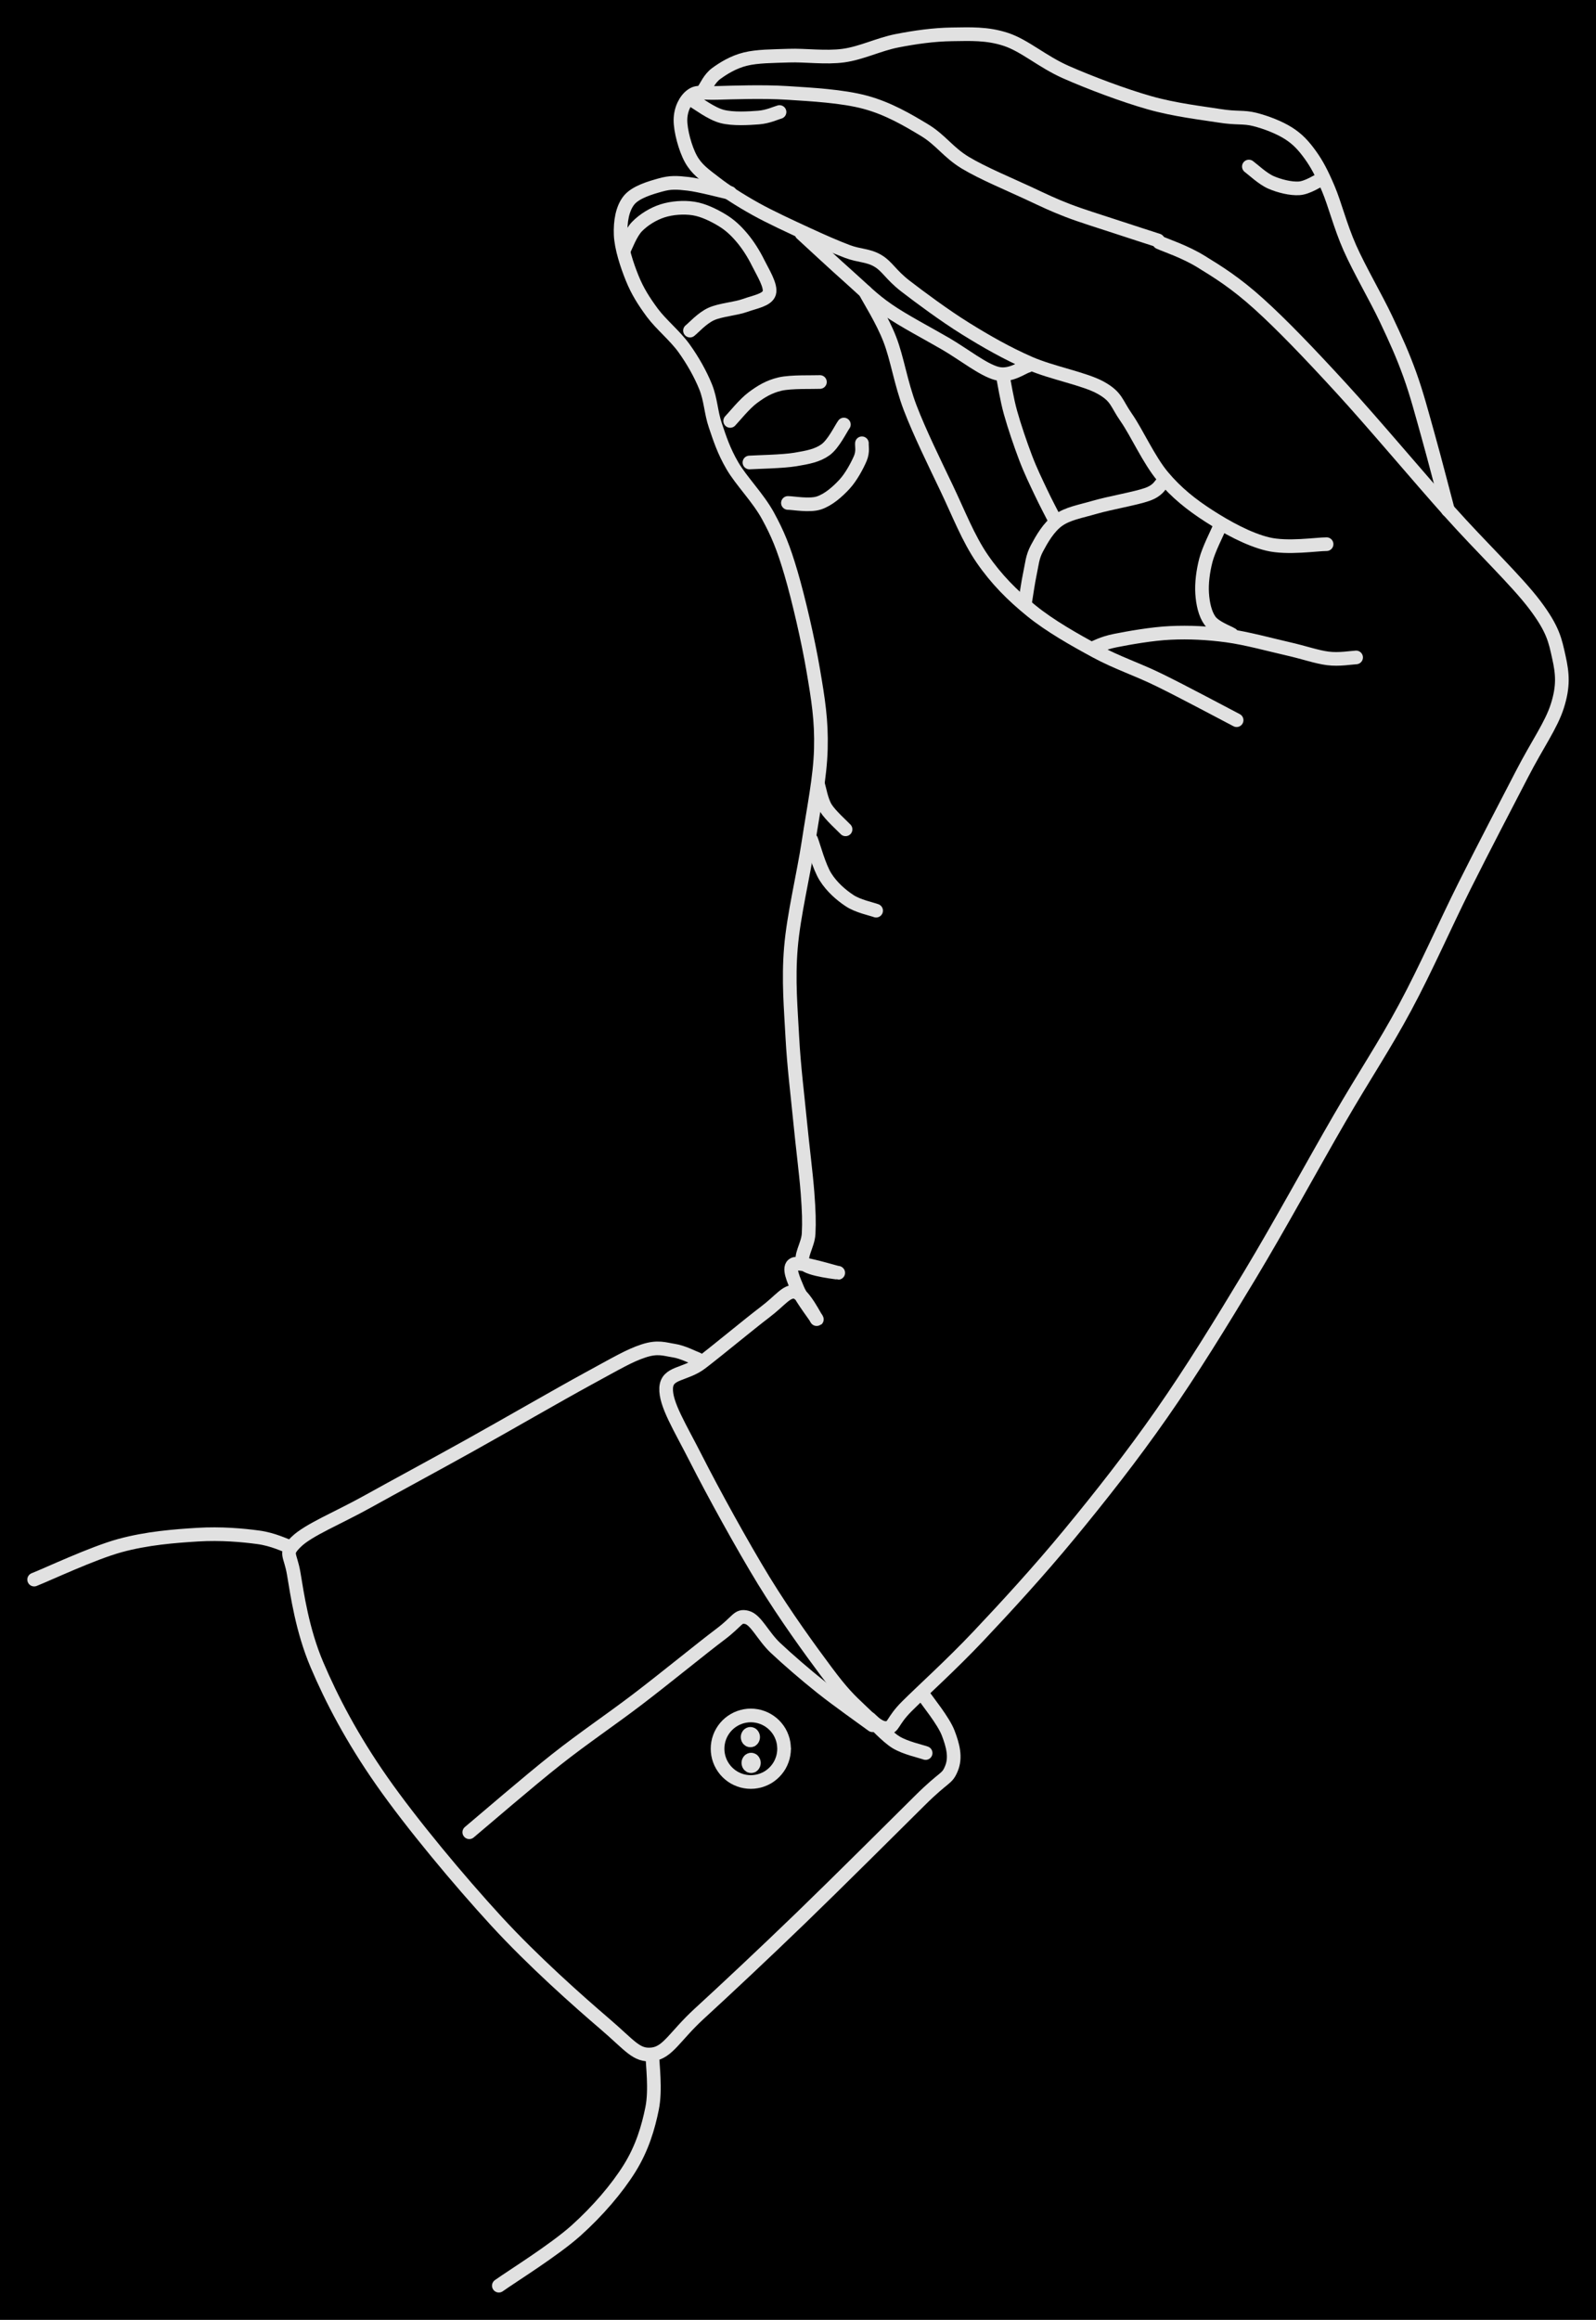 <svg version="1.1" xmlns="http://www.w3.org/2000/svg" viewBox="0 0 467.349 678.924" width="467.349" height="678.924" class="excalidraw-svg"><!-- svg-source:excalidraw --><defs><style class="style-fonts">
      </style></defs><rect x="0" y="0" width="467.349" height="678.924" fill="#000000"></rect><g stroke-linecap="round"><g transform="translate(339.095 70.359) rotate(0 -45.237 22.866)"><path d="M0 0 C-2.15 -0.7, -8.5 -2.74, -12.92 -4.2 C-17.35 -5.67, -22.33 -7.17, -26.53 -8.79 C-30.73 -10.41, -33.14 -11.59, -38.13 -13.92 C-43.12 -16.25, -51.41 -19.7, -56.47 -22.76 C-61.52 -25.83, -63.57 -29.38, -68.44 -32.32 C-73.32 -35.26, -79 -38.61, -85.7 -40.42 C-92.4 -42.23, -101.42 -42.71, -108.65 -43.17 C-115.88 -43.62, -124.44 -43.29, -129.1 -43.17 C-133.77 -43.04, -134.85 -43.74, -136.64 -42.42 C-138.43 -41.1, -139.82 -38.34, -139.84 -35.25 C-139.86 -32.15, -138.47 -26.91, -136.78 -23.84 C-135.08 -20.77, -132.82 -19.25, -129.67 -16.82 C-126.53 -14.38, -122.38 -11.73, -117.9 -9.23 C-113.43 -6.74, -107.29 -3.93, -102.79 -1.85 C-98.3 0.23, -94.38 1.94, -90.92 3.25 C-87.46 4.55, -84.86 4.29, -82.04 5.97 C-79.22 7.65, -78.27 10.03, -74 13.34 C-69.72 16.64, -62.44 22.04, -56.38 25.8 C-50.32 29.57, -44.23 33.04, -37.62 35.93 C-31.01 38.82, -21.45 40.49, -16.72 43.15 C-12 45.81, -12.29 47.55, -9.27 51.88 C-6.25 56.2, -2.64 64.3, 1.39 69.09 C5.42 73.89, 9.79 77.35, 14.92 80.65 C20.05 83.94, 26.42 87.49, 32.16 88.86 C37.9 90.24, 46.5 88.89, 49.36 88.9 M0 0 C-2.15 -0.7, -8.5 -2.74, -12.92 -4.2 C-17.35 -5.67, -22.33 -7.17, -26.53 -8.79 C-30.73 -10.41, -33.14 -11.59, -38.13 -13.92 C-43.12 -16.25, -51.41 -19.7, -56.47 -22.76 C-61.52 -25.83, -63.57 -29.38, -68.44 -32.32 C-73.32 -35.26, -79 -38.61, -85.7 -40.42 C-92.4 -42.23, -101.42 -42.71, -108.65 -43.17 C-115.88 -43.62, -124.44 -43.29, -129.1 -43.17 C-133.77 -43.04, -134.85 -43.74, -136.64 -42.42 C-138.43 -41.1, -139.82 -38.34, -139.84 -35.25 C-139.86 -32.15, -138.47 -26.91, -136.78 -23.84 C-135.08 -20.77, -132.82 -19.25, -129.67 -16.82 C-126.53 -14.38, -122.38 -11.73, -117.9 -9.23 C-113.43 -6.74, -107.29 -3.93, -102.79 -1.85 C-98.3 0.23, -94.38 1.94, -90.92 3.25 C-87.46 4.55, -84.86 4.29, -82.04 5.97 C-79.22 7.65, -78.27 10.03, -74 13.34 C-69.72 16.64, -62.44 22.04, -56.38 25.8 C-50.32 29.57, -44.23 33.04, -37.62 35.93 C-31.01 38.82, -21.45 40.49, -16.72 43.15 C-12 45.81, -12.29 47.55, -9.27 51.88 C-6.25 56.2, -2.64 64.3, 1.39 69.09 C5.42 73.89, 9.79 77.35, 14.92 80.65 C20.05 83.94, 26.42 87.49, 32.16 88.86 C37.9 90.24, 46.5 88.89, 49.36 88.9" stroke="#E1E1E1" stroke-width="4" fill="none"></path></g></g><mask></mask><g stroke-linecap="round"><g transform="translate(339.466 70.943) rotate(0 -20.353 208.815)"><path d="M0 0 C2.06 0.94, 7.48 2.67, 12.33 5.67 C17.19 8.66, 22.31 11.81, 29.13 17.97 C35.96 24.13, 43.99 32.51, 53.29 42.65 C62.6 52.79, 75.52 68.21, 84.97 78.79 C94.43 89.38, 104.67 99.06, 110.01 106.15 C115.35 113.25, 115.92 116.46, 117.01 121.37 C118.11 126.28, 118.38 129.91, 116.58 135.62 C114.78 141.32, 110.75 146.81, 106.22 155.59 C101.68 164.37, 95.09 176.94, 89.39 188.32 C83.69 199.7, 78.12 212.48, 72 223.86 C65.88 235.25, 60.23 243.56, 52.66 256.62 C45.09 269.67, 35.2 287.85, 26.56 302.19 C17.92 316.53, 9.62 330.01, 0.81 342.65 C-8 355.29, -17.35 367.15, -26.31 378.01 C-35.27 388.88, -44.99 399.45, -52.92 407.84 C-60.85 416.24, -69.38 423.9, -73.88 428.39 C-78.38 432.88, -77.62 434.59, -79.91 434.77 C-82.2 434.95, -84.7 432.2, -87.63 429.44 C-90.57 426.68, -92.84 424.52, -97.53 418.22 C-102.23 411.92, -109.45 402.01, -115.8 391.66 C-122.14 381.3, -130.82 365.49, -135.59 356.09 C-140.36 346.69, -144.65 339.97, -144.4 335.26 C-144.14 330.56, -138.87 331.56, -134.05 327.86 C-129.23 324.17, -120.05 316.55, -115.49 313.09 C-110.93 309.64, -109.22 306.8, -106.68 307.14 C-104.14 307.49, -100.4 315.29, -100.27 315.18 C-100.13 315.07, -104.74 309.17, -105.86 306.48 C-106.97 303.78, -108.92 299.82, -106.94 299.01 C-104.97 298.19, -94.49 301.6, -94.01 301.56 C-93.54 301.53, -102.65 300.71, -104.09 298.8 C-105.54 296.89, -102.86 293.56, -102.68 290.1 C-102.5 286.65, -102.59 283.56, -103.01 278.05 C-103.43 272.54, -104.46 264.6, -105.2 257.03 C-105.94 249.46, -107 241.07, -107.45 232.63 C-107.89 224.19, -108.66 215.95, -107.87 206.41 C-107.08 196.88, -104.17 185.1, -102.7 175.41 C-101.24 165.71, -99.32 156.62, -99.1 148.24 C-98.87 139.87, -99.88 133.72, -101.34 125.15 C-102.79 116.58, -105.62 104.36, -107.83 96.84 C-110.04 89.32, -111.73 85.25, -114.59 80.01 C-117.45 74.77, -122.41 69.81, -124.98 65.4 C-127.55 61, -128.68 57.43, -129.99 53.57 C-131.31 49.71, -131.32 46.02, -132.85 42.25 C-134.38 38.48, -136.59 34.56, -139.18 30.95 C-141.78 27.34, -145.92 23.99, -148.45 20.58 C-150.97 17.16, -152.81 14.25, -154.35 10.45 C-155.9 6.64, -157.56 1.54, -157.72 -2.26 C-157.87 -6.05, -157.24 -9.9, -155.29 -12.33 C-153.35 -14.75, -148.94 -16.01, -146.05 -16.81 C-143.16 -17.62, -141.35 -17.53, -137.95 -17.14 C-134.56 -16.75, -127.72 -14.92, -125.67 -14.48 M0 0 C2.06 0.94, 7.48 2.67, 12.33 5.67 C17.19 8.66, 22.31 11.81, 29.13 17.97 C35.96 24.13, 43.99 32.51, 53.29 42.65 C62.6 52.79, 75.52 68.21, 84.97 78.79 C94.43 89.38, 104.67 99.06, 110.01 106.15 C115.35 113.25, 115.92 116.46, 117.01 121.37 C118.11 126.28, 118.38 129.91, 116.58 135.62 C114.78 141.32, 110.75 146.81, 106.22 155.59 C101.68 164.37, 95.09 176.94, 89.39 188.32 C83.69 199.7, 78.12 212.48, 72 223.86 C65.88 235.25, 60.23 243.56, 52.66 256.62 C45.09 269.67, 35.2 287.85, 26.56 302.19 C17.92 316.53, 9.62 330.01, 0.81 342.65 C-8 355.29, -17.35 367.15, -26.31 378.01 C-35.27 388.88, -44.99 399.45, -52.92 407.84 C-60.85 416.24, -69.38 423.9, -73.88 428.39 C-78.38 432.88, -77.62 434.59, -79.91 434.77 C-82.2 434.95, -84.7 432.2, -87.63 429.44 C-90.57 426.68, -92.84 424.52, -97.53 418.22 C-102.23 411.92, -109.45 402.01, -115.8 391.66 C-122.14 381.3, -130.82 365.49, -135.59 356.09 C-140.36 346.69, -144.65 339.97, -144.4 335.26 C-144.14 330.56, -138.87 331.56, -134.05 327.86 C-129.23 324.17, -120.05 316.55, -115.49 313.09 C-110.93 309.64, -109.22 306.8, -106.68 307.14 C-104.14 307.49, -100.4 315.29, -100.27 315.18 C-100.13 315.07, -104.74 309.17, -105.86 306.48 C-106.97 303.78, -108.92 299.82, -106.94 299.01 C-104.97 298.19, -94.49 301.6, -94.01 301.56 C-93.54 301.53, -102.65 300.71, -104.09 298.8 C-105.54 296.89, -102.86 293.56, -102.68 290.1 C-102.5 286.65, -102.59 283.56, -103.01 278.05 C-103.43 272.54, -104.46 264.6, -105.2 257.03 C-105.94 249.46, -107 241.07, -107.45 232.63 C-107.89 224.19, -108.66 215.95, -107.87 206.41 C-107.08 196.88, -104.17 185.1, -102.7 175.41 C-101.24 165.71, -99.32 156.62, -99.1 148.24 C-98.87 139.87, -99.88 133.72, -101.34 125.15 C-102.79 116.58, -105.62 104.36, -107.83 96.84 C-110.04 89.32, -111.73 85.25, -114.59 80.01 C-117.45 74.77, -122.41 69.81, -124.98 65.4 C-127.55 61, -128.68 57.43, -129.99 53.57 C-131.31 49.71, -131.32 46.02, -132.85 42.25 C-134.38 38.48, -136.59 34.56, -139.18 30.95 C-141.78 27.34, -145.92 23.99, -148.45 20.58 C-150.97 17.16, -152.81 14.25, -154.35 10.45 C-155.9 6.64, -157.56 1.54, -157.72 -2.26 C-157.87 -6.05, -157.24 -9.9, -155.29 -12.33 C-153.35 -14.75, -148.94 -16.01, -146.05 -16.81 C-143.16 -17.62, -141.35 -17.53, -137.95 -17.14 C-134.56 -16.75, -127.72 -14.92, -125.67 -14.48" stroke="#E1E1E1" stroke-width="4" fill="none"></path></g></g><mask></mask><g stroke-linecap="round"><g transform="translate(182.579 73.423) rotate(0 21.341 5.464)"><path d="M0 0 C0.66 -1.19, 2.06 -5.18, 3.97 -7.13 C5.87 -9.09, 8.68 -10.84, 11.44 -11.72 C14.19 -12.59, 17.61 -12.85, 20.51 -12.4 C23.4 -11.95, 26.44 -10.44, 28.8 -9.02 C31.16 -7.6, 32.9 -5.96, 34.67 -3.86 C36.45 -1.76, 38.12 0.86, 39.45 3.56 C40.79 6.26, 43.32 10.27, 42.68 12.34 C42.04 14.4, 38.45 14.93, 35.61 15.96 C32.78 16.98, 28.37 17.25, 25.68 18.48 C22.99 19.71, 20.51 22.52, 19.47 23.33 M0 0 C0.66 -1.19, 2.06 -5.18, 3.97 -7.13 C5.87 -9.09, 8.68 -10.84, 11.44 -11.72 C14.19 -12.59, 17.61 -12.85, 20.51 -12.4 C23.4 -11.95, 26.44 -10.44, 28.8 -9.02 C31.16 -7.6, 32.9 -5.96, 34.67 -3.86 C36.45 -1.76, 38.12 0.86, 39.45 3.56 C40.79 6.26, 43.32 10.27, 42.68 12.34 C42.04 14.4, 38.45 14.93, 35.61 15.96 C32.78 16.98, 28.37 17.25, 25.68 18.48 C22.99 19.71, 20.51 22.52, 19.47 23.33" stroke="#E1E1E1" stroke-width="4" fill="none"></path></g></g><mask></mask><g stroke-linecap="round"><g transform="translate(213.816 123.186) rotate(0 13.139 -5.694)"><path d="M0 0 C1.1 -1.13, 4.18 -5, 6.62 -6.8 C9.05 -8.6, 11.33 -10.02, 14.6 -10.79 C17.88 -11.55, 24.33 -11.29, 26.28 -11.39 M0 0 C1.1 -1.13, 4.18 -5, 6.62 -6.8 C9.05 -8.6, 11.33 -10.02, 14.6 -10.79 C17.88 -11.55, 24.33 -11.29, 26.28 -11.39" stroke="#E1E1E1" stroke-width="4" fill="none"></path></g></g><mask></mask><g stroke-linecap="round"><g transform="translate(219.454 135.351) rotate(0 13.824 -5.557)"><path d="M0 0 C2.24 -0.15, 9.72 -0.26, 13.43 -0.88 C17.14 -1.5, 19.9 -2.02, 22.27 -3.72 C24.64 -5.43, 26.75 -9.88, 27.65 -11.11 M0 0 C2.24 -0.15, 9.72 -0.26, 13.43 -0.88 C17.14 -1.5, 19.9 -2.02, 22.27 -3.72 C24.64 -5.43, 26.75 -9.88, 27.65 -11.11" stroke="#E1E1E1" stroke-width="4" fill="none"></path></g></g><mask></mask><g stroke-linecap="round"><g transform="translate(230.723 147.193) rotate(0 10.833 -8.729)"><path d="M0 0 C1.51 0, 6.33 0.91, 9.08 0 C11.84 -0.91, 14.52 -3.26, 16.53 -5.44 C18.55 -7.61, 20.34 -11.03, 21.2 -13.04 C22.05 -15.04, 21.59 -16.72, 21.67 -17.46 M0 0 C1.51 0, 6.33 0.91, 9.08 0 C11.84 -0.91, 14.52 -3.26, 16.53 -5.44 C18.55 -7.61, 20.34 -11.03, 21.2 -13.04 C22.05 -15.04, 21.59 -16.72, 21.67 -17.46" stroke="#E1E1E1" stroke-width="4" fill="none"></path></g></g><mask></mask><g stroke-linecap="round"><g transform="translate(228.266 32.782) rotate(0 -12.699 -0.879)"><path d="M0 0 C-1.02 0.27, -3.34 1.4, -6.14 1.62 C-8.94 1.83, -13.61 2.14, -16.82 1.3 C-20.03 0.47, -23.97 -2.59, -25.4 -3.37 M0 0 C-1.02 0.27, -3.34 1.4, -6.14 1.62 C-8.94 1.83, -13.61 2.14, -16.82 1.3 C-20.03 0.47, -23.97 -2.59, -25.4 -3.37" stroke="#E1E1E1" stroke-width="4" fill="none"></path></g></g><mask></mask><g stroke-linecap="round"><g transform="translate(206.219 26.092) rotate(0 108.886 53.586)"><path d="M0 0 C0.59 -0.76, 1.51 -3.11, 3.52 -4.58 C5.53 -6.05, 8.5 -7.93, 12.05 -8.8 C15.59 -9.67, 20 -9.64, 24.8 -9.81 C29.59 -9.98, 35.53 -9.1, 40.79 -9.82 C46.06 -10.55, 51.11 -13.11, 56.4 -14.15 C61.69 -15.19, 67.23 -15.97, 72.55 -16.04 C77.88 -16.1, 82.8 -16.39, 88.37 -14.55 C93.93 -12.7, 98.94 -8.06, 105.94 -4.97 C112.93 -1.89, 122.86 1.85, 130.35 3.97 C137.84 6.1, 145.74 6.98, 150.89 7.8 C156.03 8.62, 157.85 8.02, 161.22 8.87 C164.59 9.73, 168.38 11.2, 171.09 12.92 C173.8 14.65, 175.53 16.55, 177.47 19.24 C179.41 21.94, 180.8 24.56, 182.73 29.09 C184.66 33.63, 186.23 40.08, 189.05 46.44 C191.86 52.79, 196.7 61.03, 199.63 67.22 C202.56 73.4, 204.55 77.84, 206.61 83.54 C208.66 89.23, 210.1 94.78, 211.96 101.4 C213.82 108.01, 216.8 119.57, 217.77 123.21 M0 0 C0.59 -0.76, 1.51 -3.11, 3.52 -4.58 C5.53 -6.05, 8.5 -7.93, 12.05 -8.8 C15.59 -9.67, 20 -9.64, 24.8 -9.81 C29.59 -9.98, 35.53 -9.1, 40.79 -9.82 C46.06 -10.55, 51.11 -13.11, 56.4 -14.15 C61.69 -15.19, 67.23 -15.97, 72.55 -16.04 C77.88 -16.1, 82.8 -16.39, 88.37 -14.55 C93.93 -12.7, 98.94 -8.06, 105.94 -4.97 C112.93 -1.89, 122.86 1.85, 130.35 3.97 C137.84 6.1, 145.74 6.98, 150.89 7.8 C156.03 8.62, 157.85 8.02, 161.22 8.87 C164.59 9.73, 168.38 11.2, 171.09 12.92 C173.8 14.65, 175.53 16.55, 177.47 19.24 C179.41 21.94, 180.8 24.56, 182.73 29.09 C184.66 33.63, 186.23 40.08, 189.05 46.44 C191.86 52.79, 196.7 61.03, 199.63 67.22 C202.56 73.4, 204.55 77.84, 206.61 83.54 C208.66 89.23, 210.1 94.78, 211.96 101.4 C213.82 108.01, 216.8 119.57, 217.77 123.21" stroke="#E1E1E1" stroke-width="4" fill="none"></path></g></g><mask></mask><g stroke-linecap="round"><g transform="translate(387.001 52.437) rotate(0 -10.648 -0.506)"><path d="M0 0 C-1.1 0.45, -4.12 2.52, -6.59 2.68 C-9.06 2.84, -12.36 2.01, -14.81 0.95 C-17.26 -0.11, -20.21 -2.92, -21.3 -3.7 M0 0 C-1.1 0.45, -4.12 2.52, -6.59 2.68 C-9.06 2.84, -12.36 2.01, -14.81 0.95 C-17.26 -0.11, -20.21 -2.92, -21.3 -3.7" stroke="#E1E1E1" stroke-width="4" fill="none"></path></g></g><mask></mask><g stroke-linecap="round"><g transform="translate(234.717 68.351) rotate(0 33.084 20.467)"><path d="M0 0 C2.34 2.14, 9.82 9.1, 14.03 12.82 C18.24 16.55, 20.58 19.11, 25.27 22.35 C29.96 25.59, 36.89 29.18, 42.2 32.27 C47.51 35.37, 53.14 39.86, 57.13 40.93 C61.13 42.01, 64.66 39.1, 66.17 38.74 M0 0 C2.34 2.14, 9.82 9.1, 14.03 12.82 C18.24 16.55, 20.58 19.11, 25.27 22.35 C29.96 25.59, 36.89 29.18, 42.2 32.27 C47.51 35.37, 53.14 39.86, 57.13 40.93 C61.13 42.01, 64.66 39.1, 66.17 38.74" stroke="#E1E1E1" stroke-width="4" fill="none"></path></g></g><mask></mask><g stroke-linecap="round"><g transform="translate(253.334 85.348) rotate(0 54.392 62.71)"><path d="M0 0 C1.2 2.32, 5.02 8.28, 7.22 13.95 C9.42 19.61, 10.42 26.74, 13.18 33.99 C15.95 41.23, 20.29 50.04, 23.81 57.41 C27.34 64.79, 30.19 72.24, 34.32 78.23 C38.46 84.23, 43.09 88.86, 48.63 93.37 C54.17 97.87, 61.3 101.88, 67.56 105.27 C73.82 108.66, 79.33 110.35, 86.2 113.71 C93.07 117.07, 105.02 123.47, 108.78 125.42 M0 0 C1.2 2.32, 5.02 8.28, 7.22 13.95 C9.42 19.61, 10.42 26.74, 13.18 33.99 C15.95 41.23, 20.29 50.04, 23.81 57.41 C27.34 64.79, 30.19 72.24, 34.32 78.23 C38.46 84.23, 43.09 88.86, 48.63 93.37 C54.17 97.87, 61.3 101.88, 67.56 105.27 C73.82 108.66, 79.33 110.35, 86.2 113.71 C93.07 117.07, 105.02 123.47, 108.78 125.42" stroke="#E1E1E1" stroke-width="4" fill="none"></path></g></g><mask></mask><g stroke-linecap="round"><g transform="translate(319.732 189.814) rotate(0 38.685 -0.861)"><path d="M0 0 C1.14 -0.39, 3.01 -1.57, 6.85 -2.34 C10.69 -3.1, 17.59 -4.35, 23.04 -4.59 C28.49 -4.84, 33.87 -4.58, 39.58 -3.81 C45.29 -3.04, 52.4 -1.07, 57.32 0.04 C62.23 1.15, 65.74 2.44, 69.08 2.87 C72.42 3.3, 75.99 2.64, 77.37 2.59 M0 0 C1.14 -0.39, 3.01 -1.57, 6.85 -2.34 C10.69 -3.1, 17.59 -4.35, 23.04 -4.59 C28.49 -4.84, 33.87 -4.58, 39.58 -3.81 C45.29 -3.04, 52.4 -1.07, 57.32 0.04 C62.23 1.15, 65.74 2.44, 69.08 2.87 C72.42 3.3, 75.99 2.64, 77.37 2.59" stroke="#E1E1E1" stroke-width="4" fill="none"></path></g></g><mask></mask><g stroke-linecap="round"><g transform="translate(360.699 185.68) rotate(0 -4.342 -15.564)"><path d="M0 0 C-1.07 -0.67, -4.95 -2.04, -6.4 -4.04 C-7.84 -6.04, -8.49 -9.06, -8.68 -12 C-8.88 -14.95, -8.42 -18.54, -7.59 -21.72 C-6.76 -24.91, -4.35 -29.56, -3.7 -31.13 M0 0 C-1.07 -0.67, -4.95 -2.04, -6.4 -4.04 C-7.84 -6.04, -8.49 -9.06, -8.68 -12 C-8.88 -14.95, -8.42 -18.54, -7.59 -21.72 C-6.76 -24.91, -4.35 -29.56, -3.7 -31.13" stroke="#E1E1E1" stroke-width="4" fill="none"></path></g></g><mask></mask><g stroke-linecap="round"><g transform="translate(340.327 141.402) rotate(0 -20.088 17.54)"><path d="M0 0 C-0.73 0.55, -1.12 2.13, -4.41 3.3 C-7.69 4.47, -15.35 5.78, -19.69 7.04 C-24.03 8.3, -27.6 8.86, -30.44 10.86 C-33.27 12.86, -35.3 16.48, -36.68 19.06 C-38.06 21.64, -38.13 23.67, -38.71 26.34 C-39.29 29.01, -39.93 33.62, -40.18 35.08 M0 0 C-0.73 0.55, -1.12 2.13, -4.41 3.3 C-7.69 4.47, -15.35 5.78, -19.69 7.04 C-24.03 8.3, -27.6 8.86, -30.44 10.86 C-33.27 12.86, -35.3 16.48, -36.68 19.06 C-38.06 21.64, -38.13 23.67, -38.71 26.34 C-39.29 29.01, -39.93 33.62, -40.18 35.08" stroke="#E1E1E1" stroke-width="4" fill="none"></path></g></g><mask></mask><g stroke-linecap="round"><g transform="translate(308.917 152.234) rotate(0 -7.604 -20.967)"><path d="M0 0 C-0.69 -1.37, -2.71 -5.17, -4.14 -8.21 C-5.58 -11.26, -7.13 -14.4, -8.61 -18.29 C-10.09 -22.17, -11.92 -27.56, -13.02 -31.51 C-14.12 -35.45, -14.84 -40.2, -15.21 -41.93 M0 0 C-0.69 -1.37, -2.71 -5.17, -4.14 -8.21 C-5.58 -11.26, -7.13 -14.4, -8.61 -18.29 C-10.09 -22.17, -11.92 -27.56, -13.02 -31.51 C-14.12 -35.45, -14.84 -40.2, -15.21 -41.93" stroke="#E1E1E1" stroke-width="4" fill="none"></path></g></g><mask></mask><g stroke-linecap="round"><g transform="translate(239.581 229.673) rotate(0 4.008 6.522)"><path d="M0 0 C0.37 1.13, 0.9 4.6, 2.23 6.77 C3.57 8.94, 7.05 12, 8.02 13.04 M0 0 C0.37 1.13, 0.9 4.6, 2.23 6.77 C3.57 8.94, 7.05 12, 8.02 13.04" stroke="#E1E1E1" stroke-width="4" fill="none"></path></g></g><mask></mask><g stroke-linecap="round"><g transform="translate(237.559 245.793) rotate(0 9.493 10.36)"><path d="M0 0 C0.69 1.81, 2.3 7.89, 4.17 10.85 C6.03 13.81, 8.72 16.13, 11.19 17.77 C13.66 19.42, 17.69 20.23, 18.99 20.72 M0 0 C0.69 1.81, 2.3 7.89, 4.17 10.85 C6.03 13.81, 8.72 16.13, 11.19 17.77 C13.66 19.42, 17.69 20.23, 18.99 20.72" stroke="#E1E1E1" stroke-width="4" fill="none"></path></g></g><mask></mask><g stroke-linecap="round"><g transform="translate(204.238 397.743) rotate(0 -21.929 100.498)"><path d="M0 0 C-1.16 -0.41, -4.31 -2.09, -6.95 -2.48 C-9.58 -2.88, -11.61 -3.77, -15.81 -2.38 C-20.01 -1, -23.7 1.23, -32.17 5.83 C-40.64 10.44, -55.87 19.25, -66.63 25.24 C-77.39 31.23, -88.26 37.07, -96.74 41.78 C-105.21 46.49, -113.92 49.98, -117.5 53.49 C-121.08 57, -119.23 56.85, -118.22 62.84 C-117.21 68.83, -115.74 79.33, -111.44 89.44 C-107.14 99.55, -101.18 110.99, -92.43 123.49 C-83.69 135.99, -69.81 152.6, -58.95 164.43 C-48.08 176.26, -34.85 187.96, -27.24 194.47 C-19.63 200.98, -17.93 203.97, -13.29 203.48 C-8.66 202.99, -6.66 198.16, 0.58 191.53 C7.82 184.9, 19.39 174.07, 30.16 163.67 C40.92 153.28, 57.79 136.46, 65.16 129.16 C72.53 121.85, 72.99 123.14, 74.36 119.85 C75.74 116.56, 74.79 113.03, 73.41 109.43 C72.03 105.83, 67.32 100.13, 66.11 98.27 M0 0 C-1.16 -0.41, -4.31 -2.09, -6.95 -2.48 C-9.58 -2.88, -11.61 -3.77, -15.81 -2.38 C-20.01 -1, -23.7 1.23, -32.17 5.83 C-40.64 10.44, -55.87 19.25, -66.63 25.24 C-77.39 31.23, -88.26 37.07, -96.74 41.78 C-105.21 46.49, -113.92 49.98, -117.5 53.49 C-121.08 57, -119.23 56.85, -118.22 62.84 C-117.21 68.83, -115.74 79.33, -111.44 89.44 C-107.14 99.55, -101.18 110.99, -92.43 123.49 C-83.69 135.99, -69.81 152.6, -58.95 164.43 C-48.08 176.26, -34.85 187.96, -27.24 194.47 C-19.63 200.98, -17.93 203.97, -13.29 203.48 C-8.66 202.99, -6.66 198.16, 0.58 191.53 C7.82 184.9, 19.39 174.07, 30.16 163.67 C40.92 153.28, 57.79 136.46, 65.16 129.16 C72.53 121.85, 72.99 123.14, 74.36 119.85 C75.74 116.56, 74.79 113.03, 73.41 109.43 C72.03 105.83, 67.32 100.13, 66.11 98.27" stroke="#E1E1E1" stroke-width="4" fill="none"></path></g></g><mask></mask><g stroke-linecap="round"><g transform="translate(271.048 513.042) rotate(0 -8.156 -5.012)"><path d="M0 0 C-1.44 -0.53, -5.95 -1.48, -8.67 -3.15 C-11.39 -4.82, -15.04 -8.88, -16.31 -10.02 M0 0 C-1.44 -0.53, -5.95 -1.48, -8.67 -3.15 C-11.39 -4.82, -15.04 -8.88, -16.31 -10.02" stroke="#E1E1E1" stroke-width="4" fill="none"></path></g></g><mask></mask><g stroke-linecap="round"><g transform="translate(255.497 504.909) rotate(0 -59.04 -0.13)"><path d="M0 0 C-2.49 -1.84, -10.22 -7.27, -14.96 -11.05 C-19.7 -14.82, -24.79 -19.23, -28.43 -22.65 C-32.07 -26.07, -34.12 -30.92, -36.81 -31.57 C-39.5 -32.23, -39.27 -30.59, -44.59 -26.59 C-49.91 -22.6, -60.74 -13.73, -68.75 -7.63 C-76.76 -1.52, -84.41 3.56, -92.63 10.05 C-100.85 16.54, -113.84 27.77, -118.08 31.31 M0 0 C-2.49 -1.84, -10.22 -7.27, -14.96 -11.05 C-19.7 -14.82, -24.79 -19.23, -28.43 -22.65 C-32.07 -26.07, -34.12 -30.92, -36.81 -31.57 C-39.5 -32.23, -39.27 -30.59, -44.59 -26.59 C-49.91 -22.6, -60.74 -13.73, -68.75 -7.63 C-76.76 -1.52, -84.41 3.56, -92.63 10.05 C-100.85 16.54, -113.84 27.77, -118.08 31.31" stroke="#E1E1E1" stroke-width="4" fill="none"></path></g></g><mask></mask><g stroke-linecap="round" transform="translate(210.119 502.039) rotate(0 9.741 9.741)"><path d="M19.48 9.74 C19.48 10.3, 19.43 10.88, 19.33 11.43 C19.24 11.99, 19.09 12.54, 18.89 13.07 C18.7 13.6, 18.46 14.12, 18.18 14.61 C17.89 15.1, 17.57 15.57, 17.2 16 C16.84 16.43, 16.43 16.84, 16 17.2 C15.57 17.57, 15.1 17.89, 14.61 18.18 C14.12 18.46, 13.6 18.7, 13.07 18.89 C12.54 19.09, 11.99 19.24, 11.43 19.33 C10.88 19.43, 10.3 19.48, 9.74 19.48 C9.18 19.48, 8.6 19.43, 8.05 19.33 C7.49 19.24, 6.94 19.09, 6.41 18.89 C5.88 18.7, 5.36 18.46, 4.87 18.18 C4.38 17.89, 3.91 17.57, 3.48 17.2 C3.05 16.84, 2.64 16.43, 2.28 16 C1.92 15.57, 1.59 15.1, 1.31 14.61 C1.02 14.12, 0.78 13.6, 0.59 13.07 C0.39 12.54, 0.25 11.99, 0.15 11.43 C0.05 10.88, 0 10.3, 0 9.74 C0 9.18, 0.05 8.6, 0.15 8.05 C0.25 7.49, 0.39 6.94, 0.59 6.41 C0.78 5.88, 1.02 5.36, 1.31 4.87 C1.59 4.38, 1.92 3.91, 2.28 3.48 C2.64 3.05, 3.05 2.64, 3.48 2.28 C3.91 1.92, 4.38 1.59, 4.87 1.31 C5.36 1.02, 5.88 0.78, 6.41 0.59 C6.94 0.39, 7.49 0.25, 8.05 0.15 C8.6 0.05, 9.18 0, 9.74 0 C10.3 0, 10.88 0.05, 11.43 0.15 C11.99 0.25, 12.54 0.39, 13.07 0.59 C13.6 0.78, 14.12 1.02, 14.61 1.31 C15.1 1.59, 15.57 1.92, 16 2.28 C16.43 2.64, 16.84 3.05, 17.2 3.48 C17.57 3.91, 17.89 4.38, 18.18 4.87 C18.46 5.36, 18.7 5.88, 18.89 6.41 C19.09 6.94, 19.24 7.49, 19.33 8.05 C19.43 8.6, 19.46 9.46, 19.48 9.74 C19.51 10.02, 19.51 9.46, 19.48 9.74" stroke="#E1E1E1" stroke-width="4" fill="none"></path></g><g stroke-linecap="round" transform="translate(218.92 507.425) rotate(0 0.81 0.957)"><path d="M1.62 0.96 C1.62 1.01, 1.62 1.07, 1.61 1.12 C1.6 1.18, 1.59 1.23, 1.57 1.28 C1.56 1.34, 1.54 1.39, 1.51 1.44 C1.49 1.48, 1.46 1.53, 1.43 1.57 C1.4 1.61, 1.37 1.65, 1.33 1.69 C1.29 1.73, 1.26 1.76, 1.22 1.79 C1.17 1.81, 1.13 1.84, 1.09 1.86 C1.04 1.88, 1 1.89, 0.95 1.9 C0.9 1.91, 0.86 1.91, 0.81 1.91 C0.76 1.91, 0.72 1.91, 0.67 1.9 C0.62 1.89, 0.58 1.88, 0.53 1.86 C0.49 1.84, 0.45 1.81, 0.41 1.79 C0.36 1.76, 0.33 1.73, 0.29 1.69 C0.25 1.65, 0.22 1.61, 0.19 1.57 C0.16 1.53, 0.13 1.48, 0.11 1.44 C0.09 1.39, 0.06 1.34, 0.05 1.28 C0.03 1.23, 0.02 1.18, 0.01 1.12 C0 1.07, 0 1.01, 0 0.96 C0 0.9, 0 0.85, 0.01 0.79 C0.02 0.74, 0.03 0.68, 0.05 0.63 C0.06 0.58, 0.09 0.53, 0.11 0.48 C0.13 0.43, 0.16 0.38, 0.19 0.34 C0.22 0.3, 0.25 0.26, 0.29 0.22 C0.33 0.19, 0.36 0.16, 0.41 0.13 C0.45 0.1, 0.49 0.08, 0.53 0.06 C0.58 0.04, 0.62 0.02, 0.67 0.01 C0.72 0, 0.76 0, 0.81 0 C0.86 0, 0.9 0, 0.95 0.01 C1 0.02, 1.04 0.04, 1.09 0.06 C1.13 0.08, 1.17 0.1, 1.22 0.13 C1.26 0.16, 1.29 0.19, 1.33 0.22 C1.37 0.26, 1.4 0.3, 1.43 0.34 C1.46 0.38, 1.49 0.43, 1.51 0.48 C1.54 0.53, 1.56 0.58, 1.57 0.63 C1.59 0.68, 1.6 0.74, 1.61 0.79 C1.62 0.85, 1.62 0.93, 1.62 0.96 C1.62 0.98, 1.62 0.93, 1.62 0.96" stroke="#E1E1E1" stroke-width="4" fill="none"></path></g><g stroke-linecap="round" transform="translate(219.136 514.97) rotate(0 0.81 0.957)"><path d="M1.62 0.96 C1.62 1.01, 1.62 1.07, 1.61 1.12 C1.6 1.18, 1.59 1.23, 1.57 1.28 C1.56 1.34, 1.54 1.39, 1.51 1.44 C1.49 1.48, 1.46 1.53, 1.43 1.57 C1.4 1.61, 1.37 1.65, 1.33 1.69 C1.29 1.73, 1.26 1.76, 1.22 1.79 C1.17 1.81, 1.13 1.84, 1.09 1.86 C1.04 1.88, 1 1.89, 0.95 1.9 C0.9 1.91, 0.86 1.91, 0.81 1.91 C0.76 1.91, 0.72 1.91, 0.67 1.9 C0.62 1.89, 0.58 1.88, 0.53 1.86 C0.49 1.84, 0.45 1.81, 0.41 1.79 C0.36 1.76, 0.33 1.73, 0.29 1.69 C0.25 1.65, 0.22 1.61, 0.19 1.57 C0.16 1.53, 0.13 1.48, 0.11 1.44 C0.09 1.39, 0.06 1.34, 0.05 1.28 C0.03 1.23, 0.02 1.18, 0.01 1.12 C0 1.07, 0 1.01, 0 0.96 C0 0.9, 0 0.85, 0.01 0.79 C0.02 0.74, 0.03 0.68, 0.05 0.63 C0.06 0.58, 0.09 0.53, 0.11 0.48 C0.13 0.43, 0.16 0.38, 0.19 0.34 C0.22 0.3, 0.25 0.26, 0.29 0.22 C0.33 0.19, 0.36 0.16, 0.41 0.13 C0.45 0.1, 0.49 0.08, 0.53 0.06 C0.58 0.04, 0.62 0.02, 0.67 0.01 C0.72 0, 0.76 0, 0.81 0 C0.86 0, 0.9 0, 0.95 0.01 C1 0.02, 1.04 0.04, 1.09 0.06 C1.13 0.08, 1.17 0.1, 1.22 0.13 C1.26 0.16, 1.29 0.19, 1.33 0.22 C1.37 0.26, 1.4 0.3, 1.43 0.34 C1.46 0.38, 1.49 0.43, 1.51 0.48 C1.54 0.53, 1.56 0.58, 1.57 0.63 C1.59 0.68, 1.6 0.74, 1.61 0.79 C1.62 0.85, 1.62 0.93, 1.62 0.96 C1.62 0.98, 1.62 0.93, 1.62 0.96" stroke="#E1E1E1" stroke-width="4" fill="none"></path></g><g stroke-linecap="round"><g transform="translate(146.074 668.924) rotate(0 22.487 -33.707)"><path d="M0 0 C3.77 -2.69, 16.22 -10.41, 22.6 -16.13 C28.98 -21.86, 34.57 -28.39, 38.29 -34.35 C42 -40.31, 43.77 -46.38, 44.88 -51.89 C46 -57.4, 44.96 -64.83, 44.97 -67.41 M0 0 C3.77 -2.69, 16.22 -10.41, 22.6 -16.13 C28.98 -21.86, 34.57 -28.39, 38.29 -34.35 C42 -40.31, 43.77 -46.38, 44.88 -51.89 C46 -57.4, 44.96 -64.83, 44.97 -67.41" stroke="#E1E1E1" stroke-width="4" fill="none"></path></g></g><mask></mask><g stroke-linecap="round"><g transform="translate(10 462.277) rotate(0 37.552 -6.574)"><path d="M0 0 C4.18 -1.65, 17.07 -7.73, 25.05 -9.93 C33.04 -12.12, 41.18 -12.74, 47.93 -13.15 C54.68 -13.56, 61.03 -12.99, 65.56 -12.38 C70.09 -11.78, 73.51 -9.97, 75.1 -9.49 M0 0 C4.18 -1.65, 17.07 -7.73, 25.05 -9.93 C33.04 -12.12, 41.18 -12.74, 47.93 -13.15 C54.68 -13.56, 61.03 -12.99, 65.56 -12.38 C70.09 -11.78, 73.51 -9.97, 75.1 -9.49" stroke="#E1E1E1" stroke-width="4" fill="none"></path></g></g><mask></mask></svg>